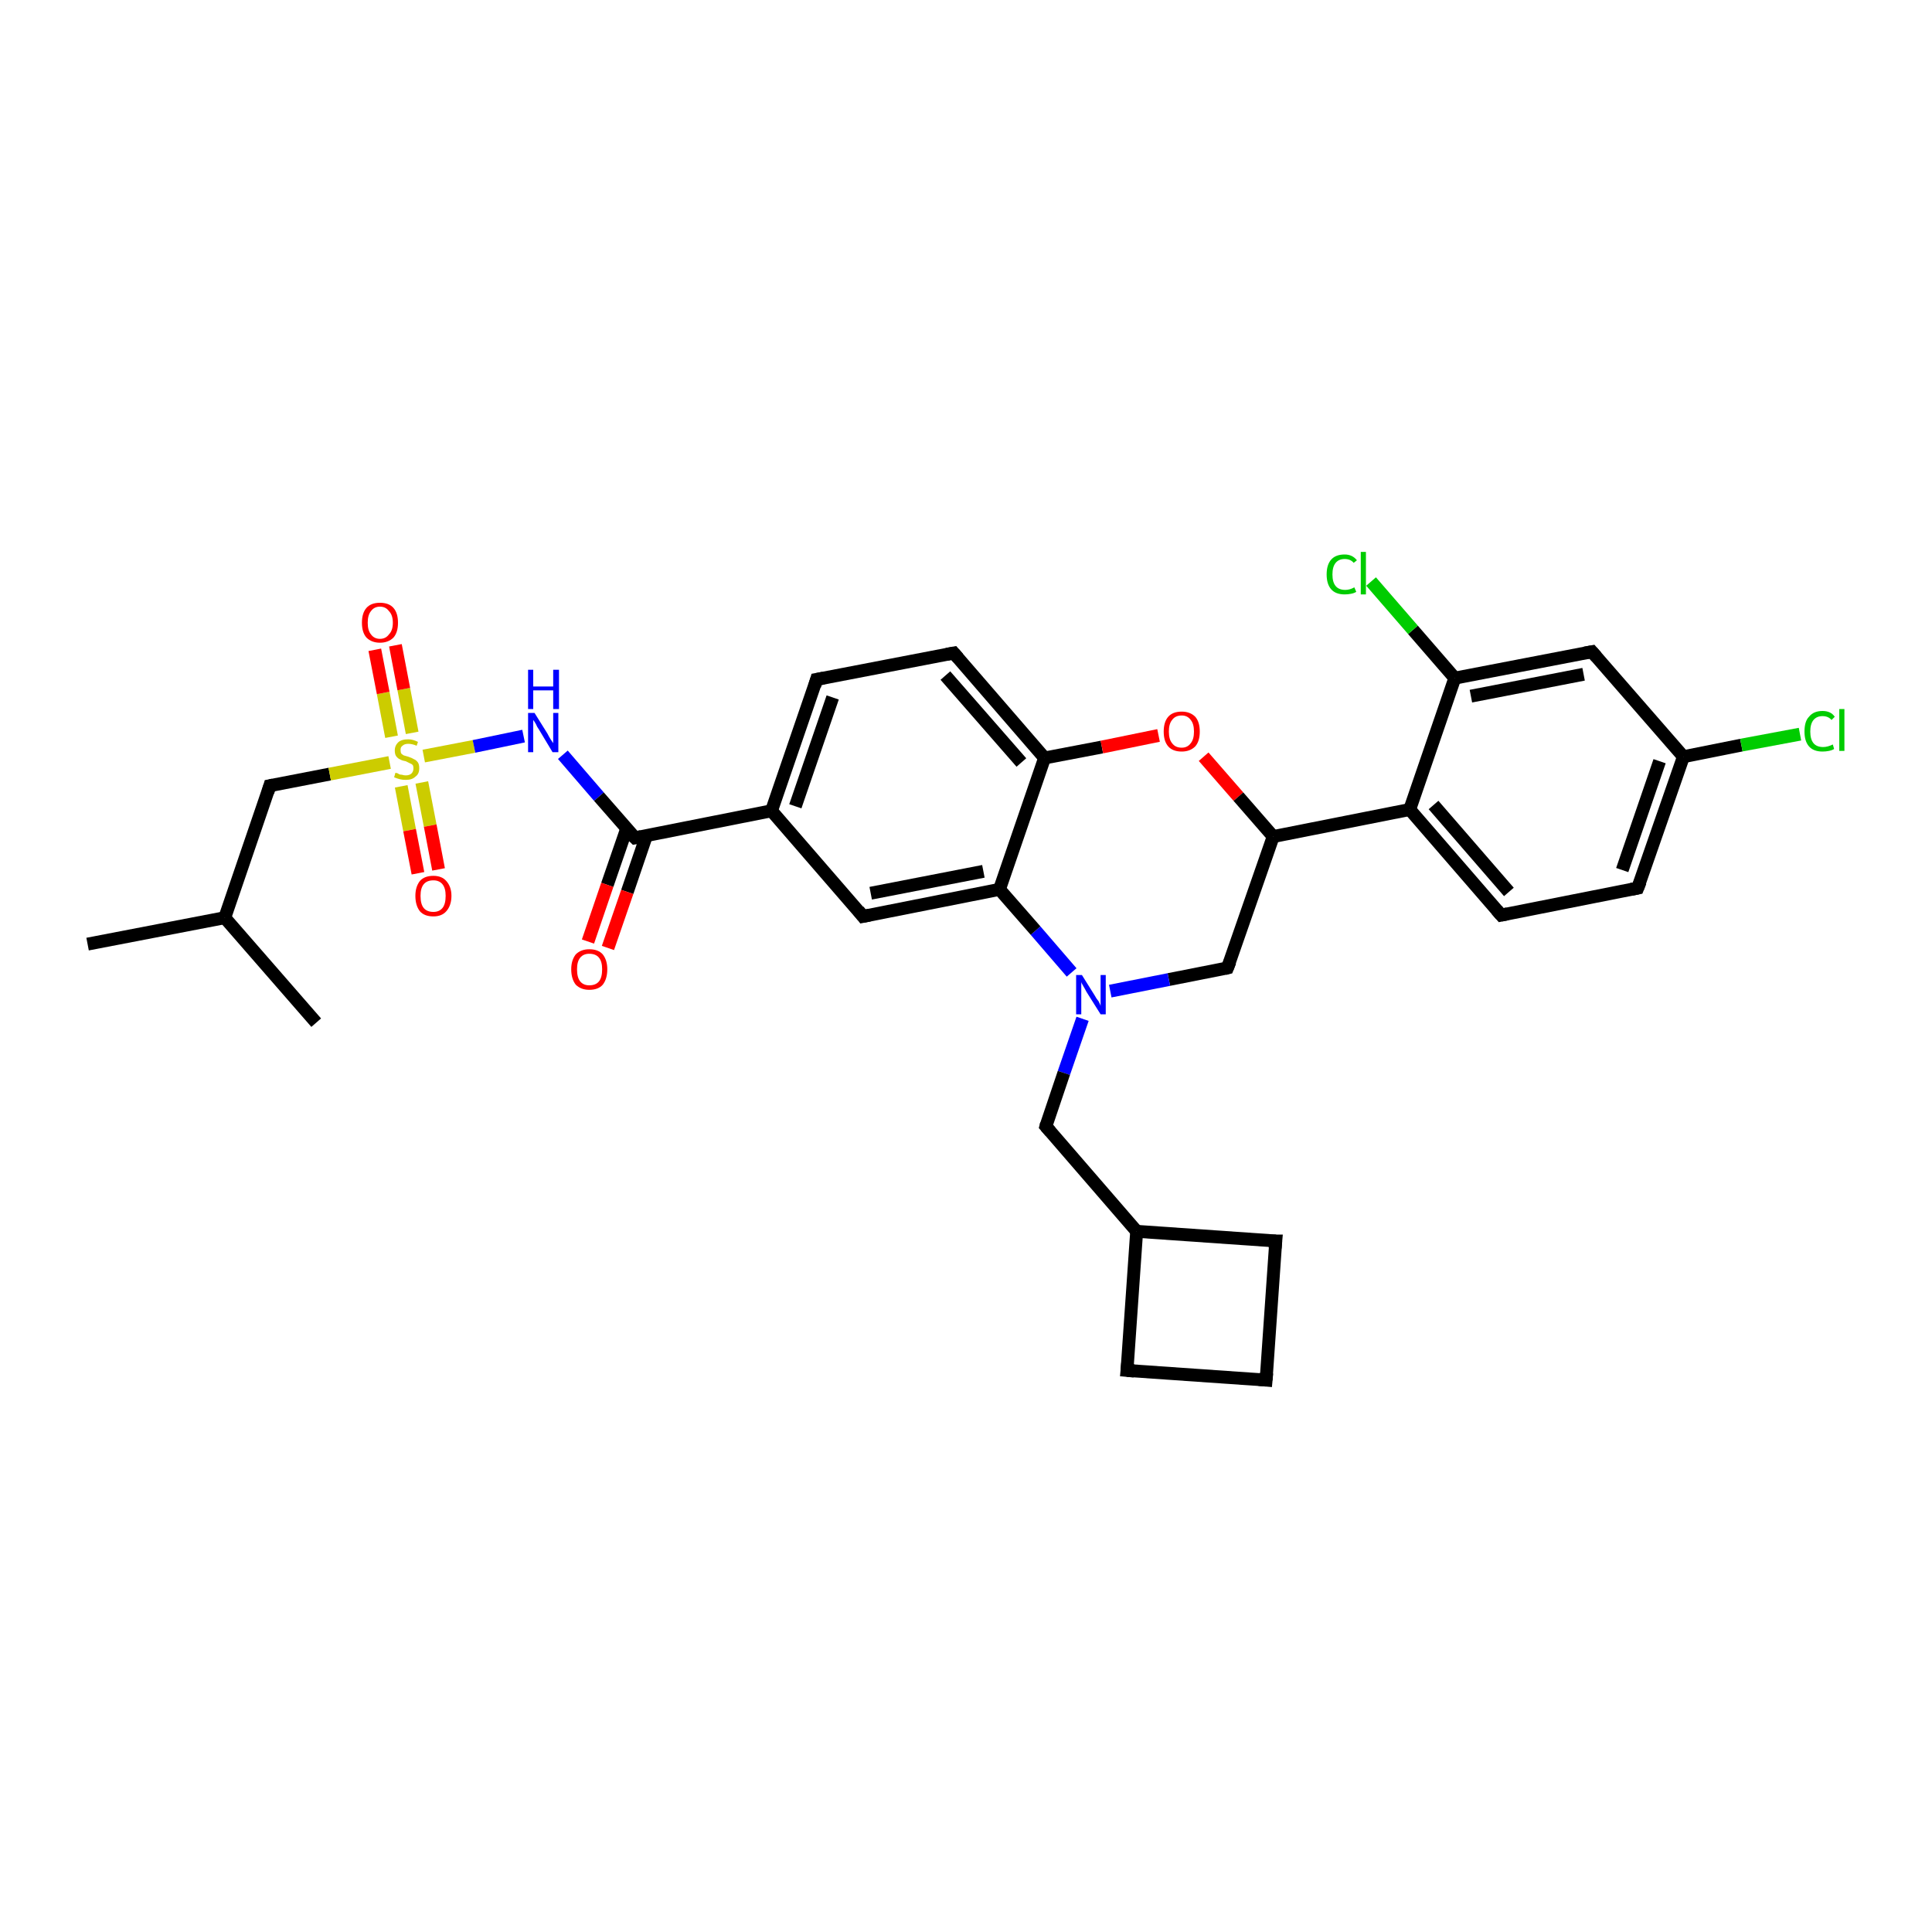 <?xml version='1.0' encoding='iso-8859-1'?>
<svg version='1.1' baseProfile='full'
              xmlns='http://www.w3.org/2000/svg'
                      xmlns:rdkit='http://www.rdkit.org/xml'
                      xmlns:xlink='http://www.w3.org/1999/xlink'
                  xml:space='preserve'
width='300px' height='300px' viewBox='0 0 300 300'>
<!-- END OF HEADER -->
<rect style='opacity:1.0;fill:#FFFFFF;stroke:none' width='300.0' height='300.0' x='0.0' y='0.0'> </rect>
<path class='bond-0 atom-0 atom-1' d='M 13.6,146.6 L 34.9,142.5' style='fill:none;fill-rule:evenodd;stroke:#000000;stroke-width:2.0px;stroke-linecap:butt;stroke-linejoin:miter;stroke-opacity:1' />
<path class='bond-1 atom-1 atom-2' d='M 34.9,142.5 L 49.1,158.8' style='fill:none;fill-rule:evenodd;stroke:#000000;stroke-width:2.0px;stroke-linecap:butt;stroke-linejoin:miter;stroke-opacity:1' />
<path class='bond-2 atom-1 atom-3' d='M 34.9,142.5 L 41.9,122.0' style='fill:none;fill-rule:evenodd;stroke:#000000;stroke-width:2.0px;stroke-linecap:butt;stroke-linejoin:miter;stroke-opacity:1' />
<path class='bond-3 atom-3 atom-4' d='M 41.9,122.0 L 51.2,120.2' style='fill:none;fill-rule:evenodd;stroke:#000000;stroke-width:2.0px;stroke-linecap:butt;stroke-linejoin:miter;stroke-opacity:1' />
<path class='bond-3 atom-3 atom-4' d='M 51.2,120.2 L 60.5,118.4' style='fill:none;fill-rule:evenodd;stroke:#CCCC00;stroke-width:2.0px;stroke-linecap:butt;stroke-linejoin:miter;stroke-opacity:1' />
<path class='bond-4 atom-4 atom-5' d='M 62.3,122.1 L 63.6,128.9' style='fill:none;fill-rule:evenodd;stroke:#CCCC00;stroke-width:2.0px;stroke-linecap:butt;stroke-linejoin:miter;stroke-opacity:1' />
<path class='bond-4 atom-4 atom-5' d='M 63.6,128.9 L 64.9,135.6' style='fill:none;fill-rule:evenodd;stroke:#FF0000;stroke-width:2.0px;stroke-linecap:butt;stroke-linejoin:miter;stroke-opacity:1' />
<path class='bond-4 atom-4 atom-5' d='M 65.5,121.5 L 66.8,128.2' style='fill:none;fill-rule:evenodd;stroke:#CCCC00;stroke-width:2.0px;stroke-linecap:butt;stroke-linejoin:miter;stroke-opacity:1' />
<path class='bond-4 atom-4 atom-5' d='M 66.8,128.2 L 68.1,135.0' style='fill:none;fill-rule:evenodd;stroke:#FF0000;stroke-width:2.0px;stroke-linecap:butt;stroke-linejoin:miter;stroke-opacity:1' />
<path class='bond-5 atom-4 atom-6' d='M 64.0,113.8 L 62.7,107.0' style='fill:none;fill-rule:evenodd;stroke:#CCCC00;stroke-width:2.0px;stroke-linecap:butt;stroke-linejoin:miter;stroke-opacity:1' />
<path class='bond-5 atom-4 atom-6' d='M 62.7,107.0 L 61.4,100.2' style='fill:none;fill-rule:evenodd;stroke:#FF0000;stroke-width:2.0px;stroke-linecap:butt;stroke-linejoin:miter;stroke-opacity:1' />
<path class='bond-5 atom-4 atom-6' d='M 60.8,114.4 L 59.5,107.6' style='fill:none;fill-rule:evenodd;stroke:#CCCC00;stroke-width:2.0px;stroke-linecap:butt;stroke-linejoin:miter;stroke-opacity:1' />
<path class='bond-5 atom-4 atom-6' d='M 59.5,107.6 L 58.2,100.9' style='fill:none;fill-rule:evenodd;stroke:#FF0000;stroke-width:2.0px;stroke-linecap:butt;stroke-linejoin:miter;stroke-opacity:1' />
<path class='bond-6 atom-4 atom-7' d='M 65.8,117.4 L 73.6,115.9' style='fill:none;fill-rule:evenodd;stroke:#CCCC00;stroke-width:2.0px;stroke-linecap:butt;stroke-linejoin:miter;stroke-opacity:1' />
<path class='bond-6 atom-4 atom-7' d='M 73.6,115.9 L 81.3,114.3' style='fill:none;fill-rule:evenodd;stroke:#0000FF;stroke-width:2.0px;stroke-linecap:butt;stroke-linejoin:miter;stroke-opacity:1' />
<path class='bond-7 atom-7 atom-8' d='M 87.4,117.2 L 93.0,123.7' style='fill:none;fill-rule:evenodd;stroke:#0000FF;stroke-width:2.0px;stroke-linecap:butt;stroke-linejoin:miter;stroke-opacity:1' />
<path class='bond-7 atom-7 atom-8' d='M 93.0,123.7 L 98.6,130.1' style='fill:none;fill-rule:evenodd;stroke:#000000;stroke-width:2.0px;stroke-linecap:butt;stroke-linejoin:miter;stroke-opacity:1' />
<path class='bond-8 atom-8 atom-9' d='M 97.3,128.7 L 94.3,137.4' style='fill:none;fill-rule:evenodd;stroke:#000000;stroke-width:2.0px;stroke-linecap:butt;stroke-linejoin:miter;stroke-opacity:1' />
<path class='bond-8 atom-8 atom-9' d='M 94.3,137.4 L 91.3,146.2' style='fill:none;fill-rule:evenodd;stroke:#FF0000;stroke-width:2.0px;stroke-linecap:butt;stroke-linejoin:miter;stroke-opacity:1' />
<path class='bond-8 atom-8 atom-9' d='M 100.4,129.7 L 97.4,138.5' style='fill:none;fill-rule:evenodd;stroke:#000000;stroke-width:2.0px;stroke-linecap:butt;stroke-linejoin:miter;stroke-opacity:1' />
<path class='bond-8 atom-8 atom-9' d='M 97.4,138.5 L 94.4,147.2' style='fill:none;fill-rule:evenodd;stroke:#FF0000;stroke-width:2.0px;stroke-linecap:butt;stroke-linejoin:miter;stroke-opacity:1' />
<path class='bond-9 atom-8 atom-10' d='M 98.6,130.1 L 119.8,125.9' style='fill:none;fill-rule:evenodd;stroke:#000000;stroke-width:2.0px;stroke-linecap:butt;stroke-linejoin:miter;stroke-opacity:1' />
<path class='bond-10 atom-10 atom-11' d='M 119.8,125.9 L 126.8,105.5' style='fill:none;fill-rule:evenodd;stroke:#000000;stroke-width:2.0px;stroke-linecap:butt;stroke-linejoin:miter;stroke-opacity:1' />
<path class='bond-10 atom-10 atom-11' d='M 123.5,125.2 L 129.3,108.3' style='fill:none;fill-rule:evenodd;stroke:#000000;stroke-width:2.0px;stroke-linecap:butt;stroke-linejoin:miter;stroke-opacity:1' />
<path class='bond-11 atom-11 atom-12' d='M 126.8,105.5 L 148.1,101.4' style='fill:none;fill-rule:evenodd;stroke:#000000;stroke-width:2.0px;stroke-linecap:butt;stroke-linejoin:miter;stroke-opacity:1' />
<path class='bond-12 atom-12 atom-13' d='M 148.1,101.4 L 162.2,117.7' style='fill:none;fill-rule:evenodd;stroke:#000000;stroke-width:2.0px;stroke-linecap:butt;stroke-linejoin:miter;stroke-opacity:1' />
<path class='bond-12 atom-12 atom-13' d='M 146.8,104.9 L 158.6,118.4' style='fill:none;fill-rule:evenodd;stroke:#000000;stroke-width:2.0px;stroke-linecap:butt;stroke-linejoin:miter;stroke-opacity:1' />
<path class='bond-13 atom-13 atom-14' d='M 162.2,117.7 L 171.1,116.0' style='fill:none;fill-rule:evenodd;stroke:#000000;stroke-width:2.0px;stroke-linecap:butt;stroke-linejoin:miter;stroke-opacity:1' />
<path class='bond-13 atom-13 atom-14' d='M 171.1,116.0 L 179.9,114.2' style='fill:none;fill-rule:evenodd;stroke:#FF0000;stroke-width:2.0px;stroke-linecap:butt;stroke-linejoin:miter;stroke-opacity:1' />
<path class='bond-14 atom-14 atom-15' d='M 186.9,117.5 L 192.3,123.7' style='fill:none;fill-rule:evenodd;stroke:#FF0000;stroke-width:2.0px;stroke-linecap:butt;stroke-linejoin:miter;stroke-opacity:1' />
<path class='bond-14 atom-14 atom-15' d='M 192.3,123.7 L 197.7,129.9' style='fill:none;fill-rule:evenodd;stroke:#000000;stroke-width:2.0px;stroke-linecap:butt;stroke-linejoin:miter;stroke-opacity:1' />
<path class='bond-15 atom-15 atom-16' d='M 197.7,129.9 L 190.6,150.3' style='fill:none;fill-rule:evenodd;stroke:#000000;stroke-width:2.0px;stroke-linecap:butt;stroke-linejoin:miter;stroke-opacity:1' />
<path class='bond-16 atom-16 atom-17' d='M 190.6,150.3 L 181.5,152.1' style='fill:none;fill-rule:evenodd;stroke:#000000;stroke-width:2.0px;stroke-linecap:butt;stroke-linejoin:miter;stroke-opacity:1' />
<path class='bond-16 atom-16 atom-17' d='M 181.5,152.1 L 172.4,153.9' style='fill:none;fill-rule:evenodd;stroke:#0000FF;stroke-width:2.0px;stroke-linecap:butt;stroke-linejoin:miter;stroke-opacity:1' />
<path class='bond-17 atom-17 atom-18' d='M 168.1,158.2 L 165.2,166.6' style='fill:none;fill-rule:evenodd;stroke:#0000FF;stroke-width:2.0px;stroke-linecap:butt;stroke-linejoin:miter;stroke-opacity:1' />
<path class='bond-17 atom-17 atom-18' d='M 165.2,166.6 L 162.4,174.9' style='fill:none;fill-rule:evenodd;stroke:#000000;stroke-width:2.0px;stroke-linecap:butt;stroke-linejoin:miter;stroke-opacity:1' />
<path class='bond-18 atom-18 atom-19' d='M 162.4,174.9 L 176.5,191.2' style='fill:none;fill-rule:evenodd;stroke:#000000;stroke-width:2.0px;stroke-linecap:butt;stroke-linejoin:miter;stroke-opacity:1' />
<path class='bond-19 atom-19 atom-20' d='M 176.5,191.2 L 175.0,212.8' style='fill:none;fill-rule:evenodd;stroke:#000000;stroke-width:2.0px;stroke-linecap:butt;stroke-linejoin:miter;stroke-opacity:1' />
<path class='bond-20 atom-20 atom-21' d='M 175.0,212.8 L 196.6,214.3' style='fill:none;fill-rule:evenodd;stroke:#000000;stroke-width:2.0px;stroke-linecap:butt;stroke-linejoin:miter;stroke-opacity:1' />
<path class='bond-21 atom-21 atom-22' d='M 196.6,214.3 L 198.1,192.7' style='fill:none;fill-rule:evenodd;stroke:#000000;stroke-width:2.0px;stroke-linecap:butt;stroke-linejoin:miter;stroke-opacity:1' />
<path class='bond-22 atom-17 atom-23' d='M 166.4,151.0 L 160.8,144.5' style='fill:none;fill-rule:evenodd;stroke:#0000FF;stroke-width:2.0px;stroke-linecap:butt;stroke-linejoin:miter;stroke-opacity:1' />
<path class='bond-22 atom-17 atom-23' d='M 160.8,144.5 L 155.2,138.1' style='fill:none;fill-rule:evenodd;stroke:#000000;stroke-width:2.0px;stroke-linecap:butt;stroke-linejoin:miter;stroke-opacity:1' />
<path class='bond-23 atom-23 atom-24' d='M 155.2,138.1 L 134.0,142.3' style='fill:none;fill-rule:evenodd;stroke:#000000;stroke-width:2.0px;stroke-linecap:butt;stroke-linejoin:miter;stroke-opacity:1' />
<path class='bond-23 atom-23 atom-24' d='M 152.7,135.3 L 135.2,138.7' style='fill:none;fill-rule:evenodd;stroke:#000000;stroke-width:2.0px;stroke-linecap:butt;stroke-linejoin:miter;stroke-opacity:1' />
<path class='bond-24 atom-15 atom-25' d='M 197.7,129.9 L 218.9,125.7' style='fill:none;fill-rule:evenodd;stroke:#000000;stroke-width:2.0px;stroke-linecap:butt;stroke-linejoin:miter;stroke-opacity:1' />
<path class='bond-25 atom-25 atom-26' d='M 218.9,125.7 L 233.1,142.1' style='fill:none;fill-rule:evenodd;stroke:#000000;stroke-width:2.0px;stroke-linecap:butt;stroke-linejoin:miter;stroke-opacity:1' />
<path class='bond-25 atom-25 atom-26' d='M 222.6,125.0 L 234.3,138.5' style='fill:none;fill-rule:evenodd;stroke:#000000;stroke-width:2.0px;stroke-linecap:butt;stroke-linejoin:miter;stroke-opacity:1' />
<path class='bond-26 atom-26 atom-27' d='M 233.1,142.1 L 254.3,137.9' style='fill:none;fill-rule:evenodd;stroke:#000000;stroke-width:2.0px;stroke-linecap:butt;stroke-linejoin:miter;stroke-opacity:1' />
<path class='bond-27 atom-27 atom-28' d='M 254.3,137.9 L 261.4,117.5' style='fill:none;fill-rule:evenodd;stroke:#000000;stroke-width:2.0px;stroke-linecap:butt;stroke-linejoin:miter;stroke-opacity:1' />
<path class='bond-27 atom-27 atom-28' d='M 251.9,135.1 L 257.7,118.2' style='fill:none;fill-rule:evenodd;stroke:#000000;stroke-width:2.0px;stroke-linecap:butt;stroke-linejoin:miter;stroke-opacity:1' />
<path class='bond-28 atom-28 atom-29' d='M 261.4,117.5 L 270.4,115.7' style='fill:none;fill-rule:evenodd;stroke:#000000;stroke-width:2.0px;stroke-linecap:butt;stroke-linejoin:miter;stroke-opacity:1' />
<path class='bond-28 atom-28 atom-29' d='M 270.4,115.7 L 279.5,114.0' style='fill:none;fill-rule:evenodd;stroke:#00CC00;stroke-width:2.0px;stroke-linecap:butt;stroke-linejoin:miter;stroke-opacity:1' />
<path class='bond-29 atom-28 atom-30' d='M 261.4,117.5 L 247.2,101.2' style='fill:none;fill-rule:evenodd;stroke:#000000;stroke-width:2.0px;stroke-linecap:butt;stroke-linejoin:miter;stroke-opacity:1' />
<path class='bond-30 atom-30 atom-31' d='M 247.2,101.2 L 225.9,105.3' style='fill:none;fill-rule:evenodd;stroke:#000000;stroke-width:2.0px;stroke-linecap:butt;stroke-linejoin:miter;stroke-opacity:1' />
<path class='bond-30 atom-30 atom-31' d='M 245.9,104.7 L 228.4,108.1' style='fill:none;fill-rule:evenodd;stroke:#000000;stroke-width:2.0px;stroke-linecap:butt;stroke-linejoin:miter;stroke-opacity:1' />
<path class='bond-31 atom-31 atom-32' d='M 225.9,105.3 L 219.4,97.8' style='fill:none;fill-rule:evenodd;stroke:#000000;stroke-width:2.0px;stroke-linecap:butt;stroke-linejoin:miter;stroke-opacity:1' />
<path class='bond-31 atom-31 atom-32' d='M 219.4,97.8 L 212.9,90.3' style='fill:none;fill-rule:evenodd;stroke:#00CC00;stroke-width:2.0px;stroke-linecap:butt;stroke-linejoin:miter;stroke-opacity:1' />
<path class='bond-32 atom-24 atom-10' d='M 134.0,142.3 L 119.8,125.9' style='fill:none;fill-rule:evenodd;stroke:#000000;stroke-width:2.0px;stroke-linecap:butt;stroke-linejoin:miter;stroke-opacity:1' />
<path class='bond-33 atom-23 atom-13' d='M 155.2,138.1 L 162.2,117.7' style='fill:none;fill-rule:evenodd;stroke:#000000;stroke-width:2.0px;stroke-linecap:butt;stroke-linejoin:miter;stroke-opacity:1' />
<path class='bond-34 atom-22 atom-19' d='M 198.1,192.7 L 176.5,191.2' style='fill:none;fill-rule:evenodd;stroke:#000000;stroke-width:2.0px;stroke-linecap:butt;stroke-linejoin:miter;stroke-opacity:1' />
<path class='bond-35 atom-31 atom-25' d='M 225.9,105.3 L 218.9,125.7' style='fill:none;fill-rule:evenodd;stroke:#000000;stroke-width:2.0px;stroke-linecap:butt;stroke-linejoin:miter;stroke-opacity:1' />
<path d='M 41.6,123.0 L 41.9,122.0 L 42.4,121.9' style='fill:none;stroke:#000000;stroke-width:2.0px;stroke-linecap:butt;stroke-linejoin:miter;stroke-opacity:1;' />
<path d='M 98.3,129.8 L 98.6,130.1 L 99.6,129.9' style='fill:none;stroke:#000000;stroke-width:2.0px;stroke-linecap:butt;stroke-linejoin:miter;stroke-opacity:1;' />
<path d='M 126.5,106.5 L 126.8,105.5 L 127.9,105.3' style='fill:none;stroke:#000000;stroke-width:2.0px;stroke-linecap:butt;stroke-linejoin:miter;stroke-opacity:1;' />
<path d='M 147.0,101.6 L 148.1,101.4 L 148.8,102.2' style='fill:none;stroke:#000000;stroke-width:2.0px;stroke-linecap:butt;stroke-linejoin:miter;stroke-opacity:1;' />
<path d='M 191.0,149.3 L 190.6,150.3 L 190.2,150.4' style='fill:none;stroke:#000000;stroke-width:2.0px;stroke-linecap:butt;stroke-linejoin:miter;stroke-opacity:1;' />
<path d='M 162.5,174.5 L 162.4,174.9 L 163.1,175.7' style='fill:none;stroke:#000000;stroke-width:2.0px;stroke-linecap:butt;stroke-linejoin:miter;stroke-opacity:1;' />
<path d='M 175.1,211.7 L 175.0,212.8 L 176.1,212.9' style='fill:none;stroke:#000000;stroke-width:2.0px;stroke-linecap:butt;stroke-linejoin:miter;stroke-opacity:1;' />
<path d='M 195.5,214.2 L 196.6,214.3 L 196.7,213.2' style='fill:none;stroke:#000000;stroke-width:2.0px;stroke-linecap:butt;stroke-linejoin:miter;stroke-opacity:1;' />
<path d='M 198.0,193.8 L 198.1,192.7 L 197.0,192.7' style='fill:none;stroke:#000000;stroke-width:2.0px;stroke-linecap:butt;stroke-linejoin:miter;stroke-opacity:1;' />
<path d='M 135.0,142.1 L 134.0,142.3 L 133.3,141.4' style='fill:none;stroke:#000000;stroke-width:2.0px;stroke-linecap:butt;stroke-linejoin:miter;stroke-opacity:1;' />
<path d='M 232.4,141.3 L 233.1,142.1 L 234.1,141.9' style='fill:none;stroke:#000000;stroke-width:2.0px;stroke-linecap:butt;stroke-linejoin:miter;stroke-opacity:1;' />
<path d='M 253.3,138.1 L 254.3,137.9 L 254.7,136.9' style='fill:none;stroke:#000000;stroke-width:2.0px;stroke-linecap:butt;stroke-linejoin:miter;stroke-opacity:1;' />
<path d='M 247.9,102.0 L 247.2,101.2 L 246.1,101.4' style='fill:none;stroke:#000000;stroke-width:2.0px;stroke-linecap:butt;stroke-linejoin:miter;stroke-opacity:1;' />
<path class='atom-4' d='M 61.4 120.0
Q 61.5 120.0, 61.8 120.1
Q 62.0 120.3, 62.4 120.3
Q 62.7 120.4, 63.0 120.4
Q 63.6 120.4, 63.9 120.1
Q 64.2 119.8, 64.2 119.3
Q 64.2 119.0, 64.1 118.8
Q 63.9 118.6, 63.6 118.5
Q 63.4 118.4, 63.0 118.2
Q 62.4 118.1, 62.1 117.9
Q 61.8 117.8, 61.5 117.4
Q 61.3 117.1, 61.3 116.5
Q 61.3 115.8, 61.8 115.3
Q 62.3 114.8, 63.4 114.8
Q 64.1 114.8, 64.9 115.2
L 64.7 115.8
Q 64.0 115.5, 63.4 115.5
Q 62.8 115.5, 62.5 115.8
Q 62.2 116.0, 62.2 116.4
Q 62.2 116.8, 62.3 117.0
Q 62.5 117.2, 62.7 117.3
Q 63.0 117.4, 63.4 117.5
Q 64.0 117.7, 64.3 117.9
Q 64.6 118.0, 64.9 118.4
Q 65.1 118.7, 65.1 119.3
Q 65.1 120.2, 64.5 120.6
Q 64.0 121.1, 63.0 121.1
Q 62.5 121.1, 62.1 121.0
Q 61.7 120.9, 61.2 120.7
L 61.4 120.0
' fill='#CCCC00'/>
<path class='atom-5' d='M 64.5 139.1
Q 64.5 137.7, 65.2 136.8
Q 65.9 136.0, 67.3 136.0
Q 68.6 136.0, 69.3 136.8
Q 70.1 137.7, 70.1 139.1
Q 70.1 140.6, 69.3 141.5
Q 68.6 142.3, 67.3 142.3
Q 65.9 142.3, 65.2 141.5
Q 64.5 140.6, 64.5 139.1
M 67.3 141.6
Q 68.2 141.6, 68.7 141.0
Q 69.2 140.4, 69.2 139.1
Q 69.2 137.9, 68.7 137.3
Q 68.2 136.7, 67.3 136.7
Q 66.3 136.7, 65.8 137.3
Q 65.3 137.9, 65.3 139.1
Q 65.3 140.4, 65.8 141.0
Q 66.3 141.6, 67.3 141.6
' fill='#FF0000'/>
<path class='atom-6' d='M 56.2 96.7
Q 56.2 95.2, 56.9 94.4
Q 57.6 93.6, 59.0 93.6
Q 60.4 93.6, 61.1 94.4
Q 61.8 95.2, 61.8 96.7
Q 61.8 98.2, 61.1 99.0
Q 60.3 99.8, 59.0 99.8
Q 57.7 99.8, 56.9 99.0
Q 56.2 98.2, 56.2 96.7
M 59.0 99.2
Q 59.9 99.2, 60.4 98.5
Q 61.0 97.9, 61.0 96.7
Q 61.0 95.5, 60.4 94.9
Q 59.9 94.2, 59.0 94.2
Q 58.1 94.2, 57.6 94.9
Q 57.1 95.5, 57.1 96.7
Q 57.1 97.9, 57.6 98.5
Q 58.1 99.2, 59.0 99.2
' fill='#FF0000'/>
<path class='atom-7' d='M 83.0 110.7
L 85.0 113.9
Q 85.2 114.3, 85.5 114.8
Q 85.9 115.4, 85.9 115.4
L 85.9 110.7
L 86.7 110.7
L 86.7 116.8
L 85.8 116.8
L 83.7 113.3
Q 83.4 112.9, 83.2 112.4
Q 82.9 111.9, 82.8 111.8
L 82.8 116.8
L 82.0 116.8
L 82.0 110.7
L 83.0 110.7
' fill='#0000FF'/>
<path class='atom-7' d='M 82.0 104.0
L 82.8 104.0
L 82.8 106.6
L 85.9 106.6
L 85.9 104.0
L 86.8 104.0
L 86.8 110.1
L 85.9 110.1
L 85.9 107.2
L 82.8 107.2
L 82.8 110.1
L 82.0 110.1
L 82.0 104.0
' fill='#0000FF'/>
<path class='atom-9' d='M 88.7 150.5
Q 88.7 149.1, 89.4 148.2
Q 90.2 147.4, 91.5 147.4
Q 92.9 147.4, 93.6 148.2
Q 94.3 149.1, 94.3 150.5
Q 94.3 152.0, 93.6 152.9
Q 92.9 153.7, 91.5 153.7
Q 90.2 153.7, 89.4 152.9
Q 88.7 152.0, 88.7 150.5
M 91.5 153.0
Q 92.5 153.0, 93.0 152.4
Q 93.5 151.8, 93.5 150.5
Q 93.5 149.3, 93.0 148.7
Q 92.5 148.1, 91.5 148.1
Q 90.6 148.1, 90.1 148.7
Q 89.6 149.3, 89.6 150.5
Q 89.6 151.8, 90.1 152.4
Q 90.6 153.0, 91.5 153.0
' fill='#FF0000'/>
<path class='atom-14' d='M 180.7 113.6
Q 180.7 112.1, 181.4 111.3
Q 182.1 110.5, 183.5 110.5
Q 184.8 110.5, 185.6 111.3
Q 186.3 112.1, 186.3 113.6
Q 186.3 115.1, 185.6 115.9
Q 184.8 116.7, 183.5 116.7
Q 182.1 116.7, 181.4 115.9
Q 180.7 115.1, 180.7 113.6
M 183.5 116.1
Q 184.4 116.1, 184.9 115.4
Q 185.4 114.8, 185.4 113.6
Q 185.4 112.4, 184.9 111.8
Q 184.4 111.1, 183.5 111.1
Q 182.5 111.1, 182.0 111.8
Q 181.5 112.4, 181.5 113.6
Q 181.5 114.8, 182.0 115.4
Q 182.5 116.1, 183.5 116.1
' fill='#FF0000'/>
<path class='atom-17' d='M 168.0 151.4
L 170.0 154.6
Q 170.2 155.0, 170.6 155.5
Q 170.9 156.1, 170.9 156.2
L 170.9 151.4
L 171.7 151.4
L 171.7 157.5
L 170.9 157.5
L 168.7 154.0
Q 168.5 153.6, 168.2 153.1
Q 167.9 152.6, 167.9 152.5
L 167.9 157.5
L 167.1 157.5
L 167.1 151.4
L 168.0 151.4
' fill='#0000FF'/>
<path class='atom-29' d='M 280.2 113.6
Q 280.2 112.0, 280.9 111.3
Q 281.6 110.4, 283.0 110.4
Q 284.3 110.4, 284.9 111.3
L 284.4 111.8
Q 283.9 111.2, 283.0 111.2
Q 282.1 111.2, 281.6 111.8
Q 281.1 112.4, 281.1 113.6
Q 281.1 114.8, 281.6 115.4
Q 282.1 116.0, 283.1 116.0
Q 283.8 116.0, 284.6 115.6
L 284.8 116.3
Q 284.5 116.5, 284.0 116.6
Q 283.5 116.7, 283.0 116.7
Q 281.6 116.7, 280.9 115.9
Q 280.2 115.1, 280.2 113.6
' fill='#00CC00'/>
<path class='atom-29' d='M 285.6 110.1
L 286.4 110.1
L 286.4 116.6
L 285.6 116.6
L 285.6 110.1
' fill='#00CC00'/>
<path class='atom-32' d='M 206.0 89.2
Q 206.0 87.7, 206.7 86.9
Q 207.4 86.1, 208.8 86.1
Q 210.0 86.1, 210.7 87.0
L 210.2 87.4
Q 209.7 86.8, 208.8 86.8
Q 207.9 86.8, 207.4 87.4
Q 206.9 88.0, 206.9 89.2
Q 206.9 90.4, 207.4 91.0
Q 207.9 91.6, 208.9 91.6
Q 209.6 91.6, 210.3 91.2
L 210.6 91.9
Q 210.3 92.1, 209.8 92.2
Q 209.3 92.3, 208.8 92.3
Q 207.4 92.3, 206.7 91.5
Q 206.0 90.7, 206.0 89.2
' fill='#00CC00'/>
<path class='atom-32' d='M 211.3 85.7
L 212.1 85.7
L 212.1 92.3
L 211.3 92.3
L 211.3 85.7
' fill='#00CC00'/>
</svg>
